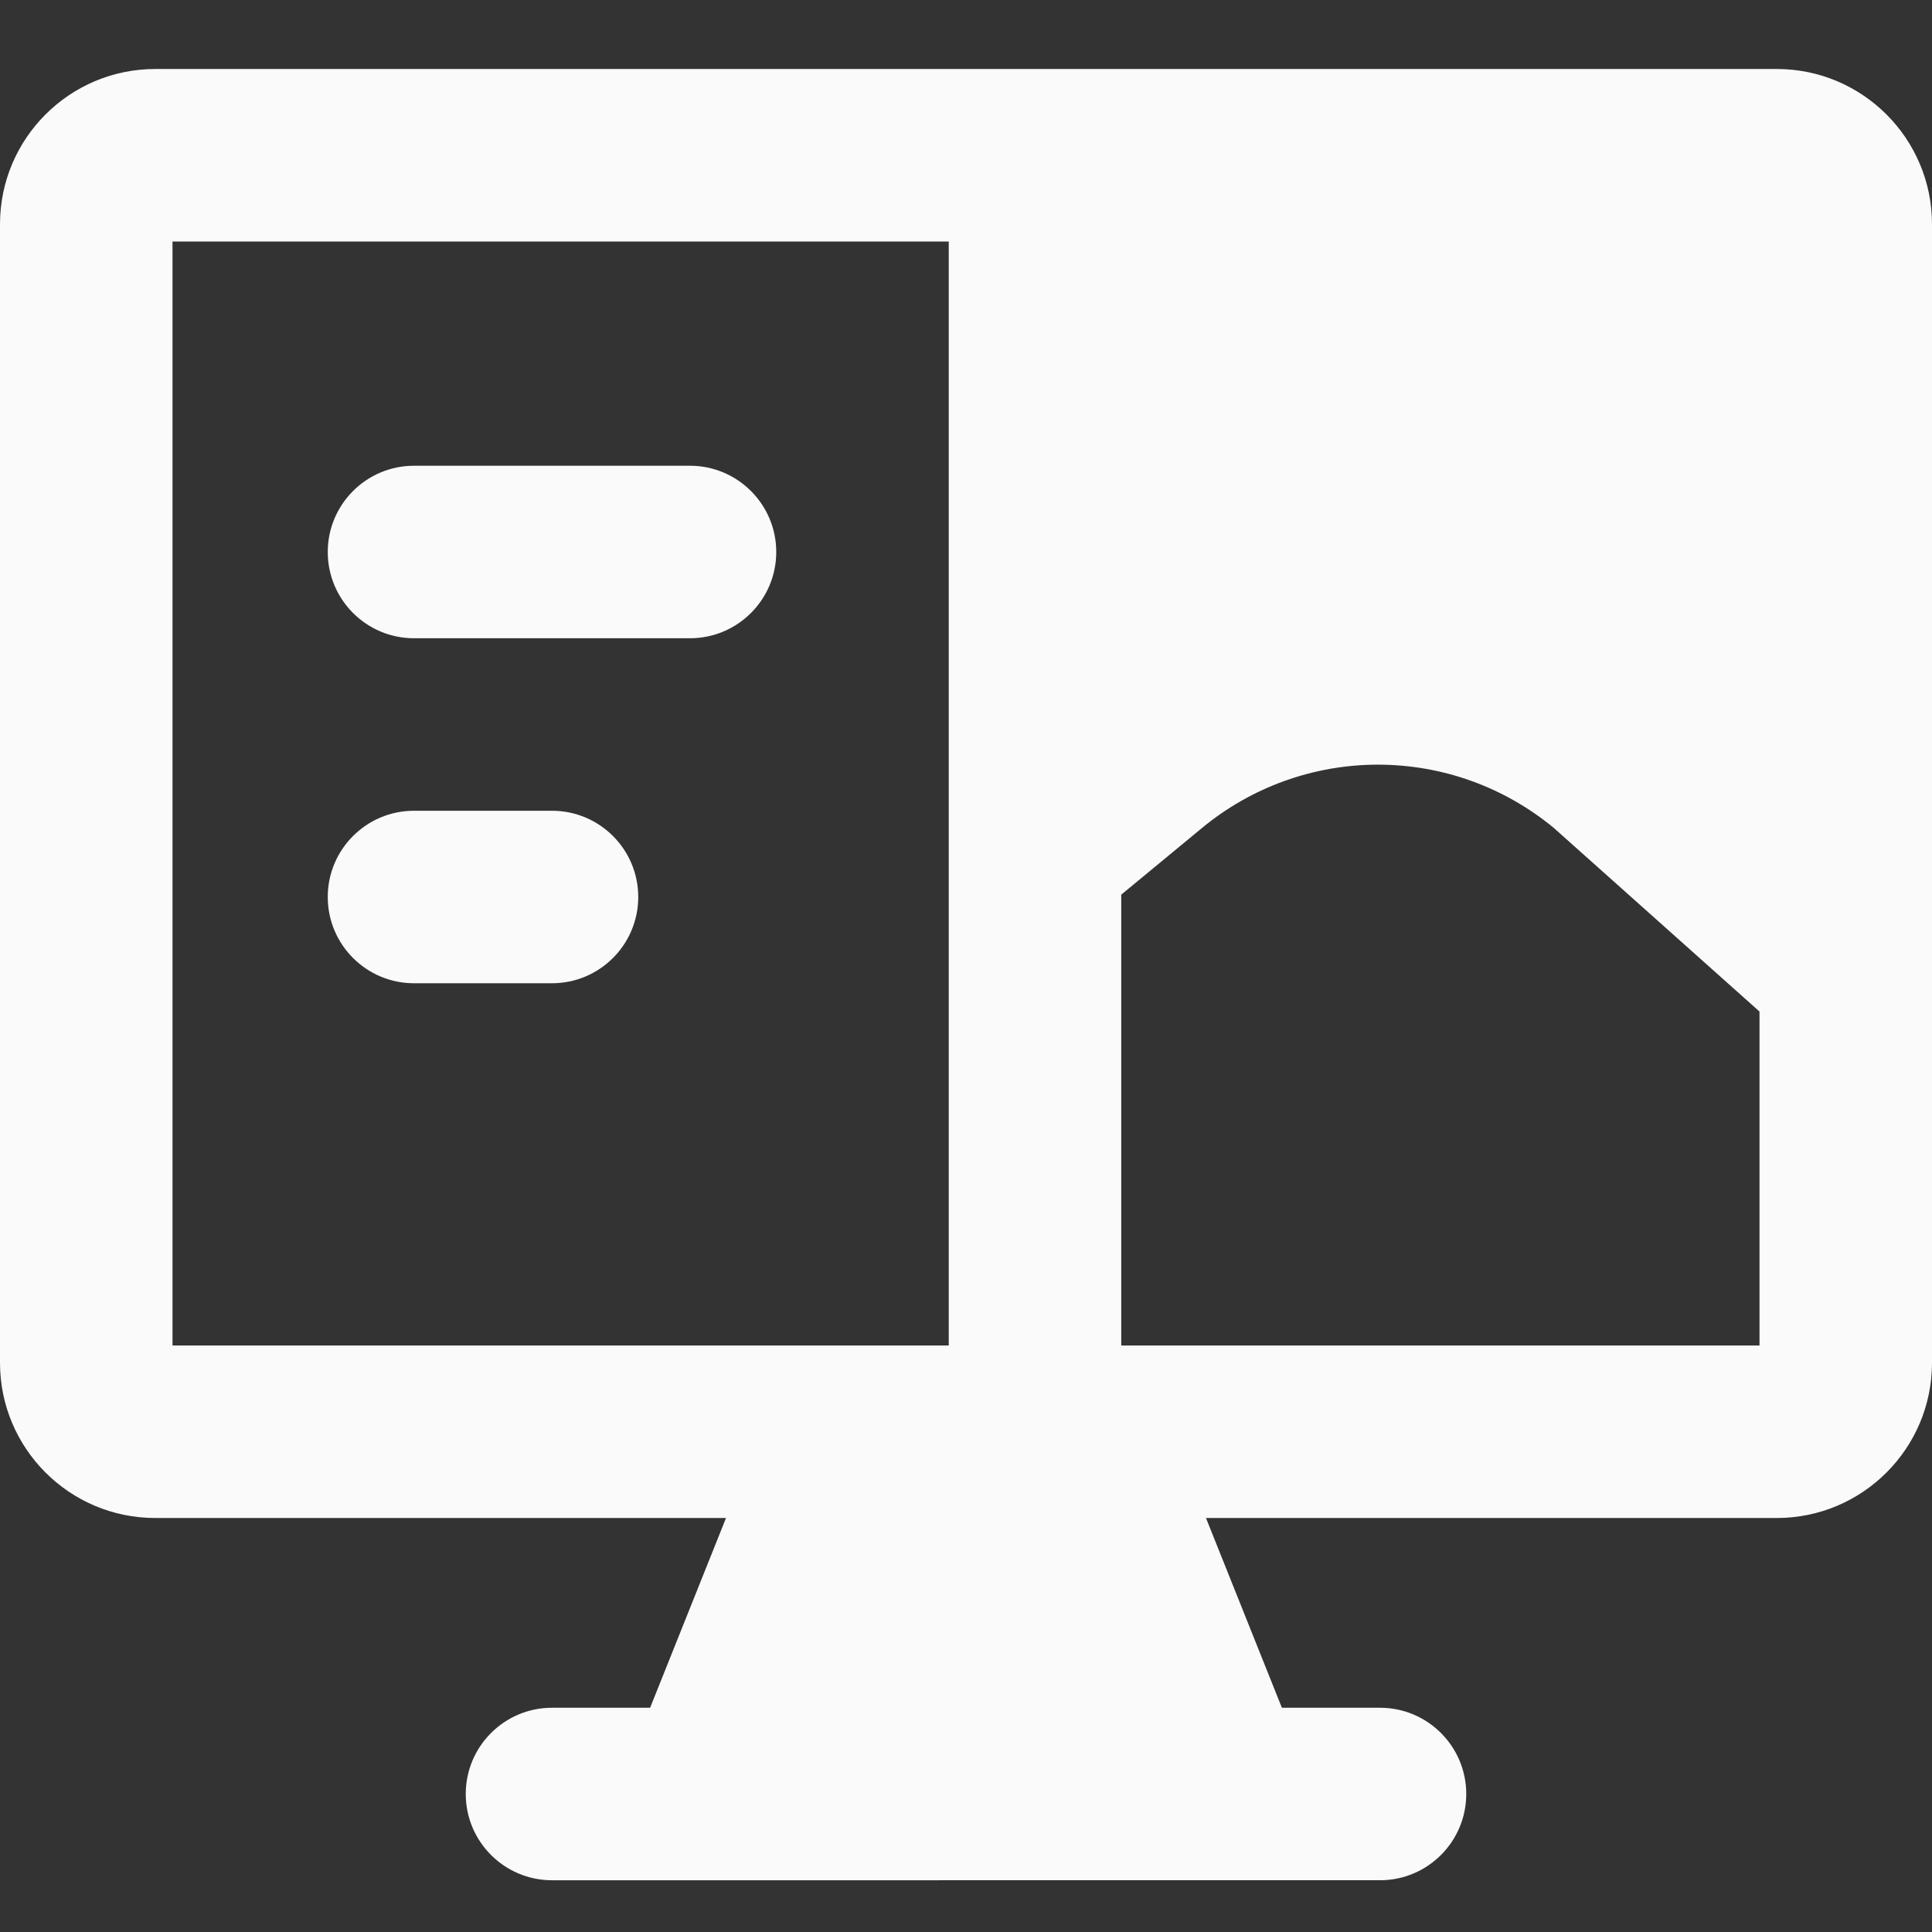 <svg xmlns="http://www.w3.org/2000/svg" fill="none" viewBox="0 0 14 14" id="Code-Monitor-2--Streamline-Core-Remix.svg"
    height="14" width="14">
    <rect x="0" y="0" width="14" height="14" fill="#333333" stroke="none"/>
    <desc>Code Monitor 2 Streamline Icon: https://streamlinehq.com</desc>
    <g id="Free Remix/Programming/Programming/Browser/code-monitor-2--code-tags-angle-image-ui-ux-design">
        <path id="Union" fill="#fafafa" fill-rule="evenodd"
            d="M1.25 1.75v8h5.625v-8H1.25Zm8.039 10.625H10c0.345 0 0.625 0.28 0.625 0.625s-0.28 0.625 -0.625 0.625H4c-0.345 0 -0.625 -0.28 -0.625 -0.625s0.28 -0.625 0.625 -0.625h0.711l0.55 -1.375H1.125C0.504 11 0 10.496 0 9.875v-8.25C0 1.004 0.504 0.5 1.125 0.5h11.75C13.496 0.5 14 1.004 14 1.625v8.25c0 0.621 -0.504 1.125 -1.125 1.125H8.739l0.55 1.375ZM12.75 9.75V7.33L11.26 6c-0.359 -0.297 -0.809 -0.459 -1.275 -0.459 -0.465 0 -0.916 0.162 -1.275 0.459l-0.585 0.483V9.75h4.625ZM3 3.375c-0.345 0 -0.625 0.28 -0.625 0.625s0.28 0.625 0.625 0.625h2c0.345 0 0.625 -0.28 0.625 -0.625S5.345 3.375 5 3.375H3ZM2.375 6.5c0 -0.345 0.28 -0.625 0.625 -0.625h1c0.345 0 0.625 0.28 0.625 0.625s-0.28 0.625 -0.625 0.625H3c-0.345 0 -0.625 -0.28 -0.625 -0.625Z"
            clip-rule="evenodd" stroke-width="1"></path>
    </g>
</svg>

